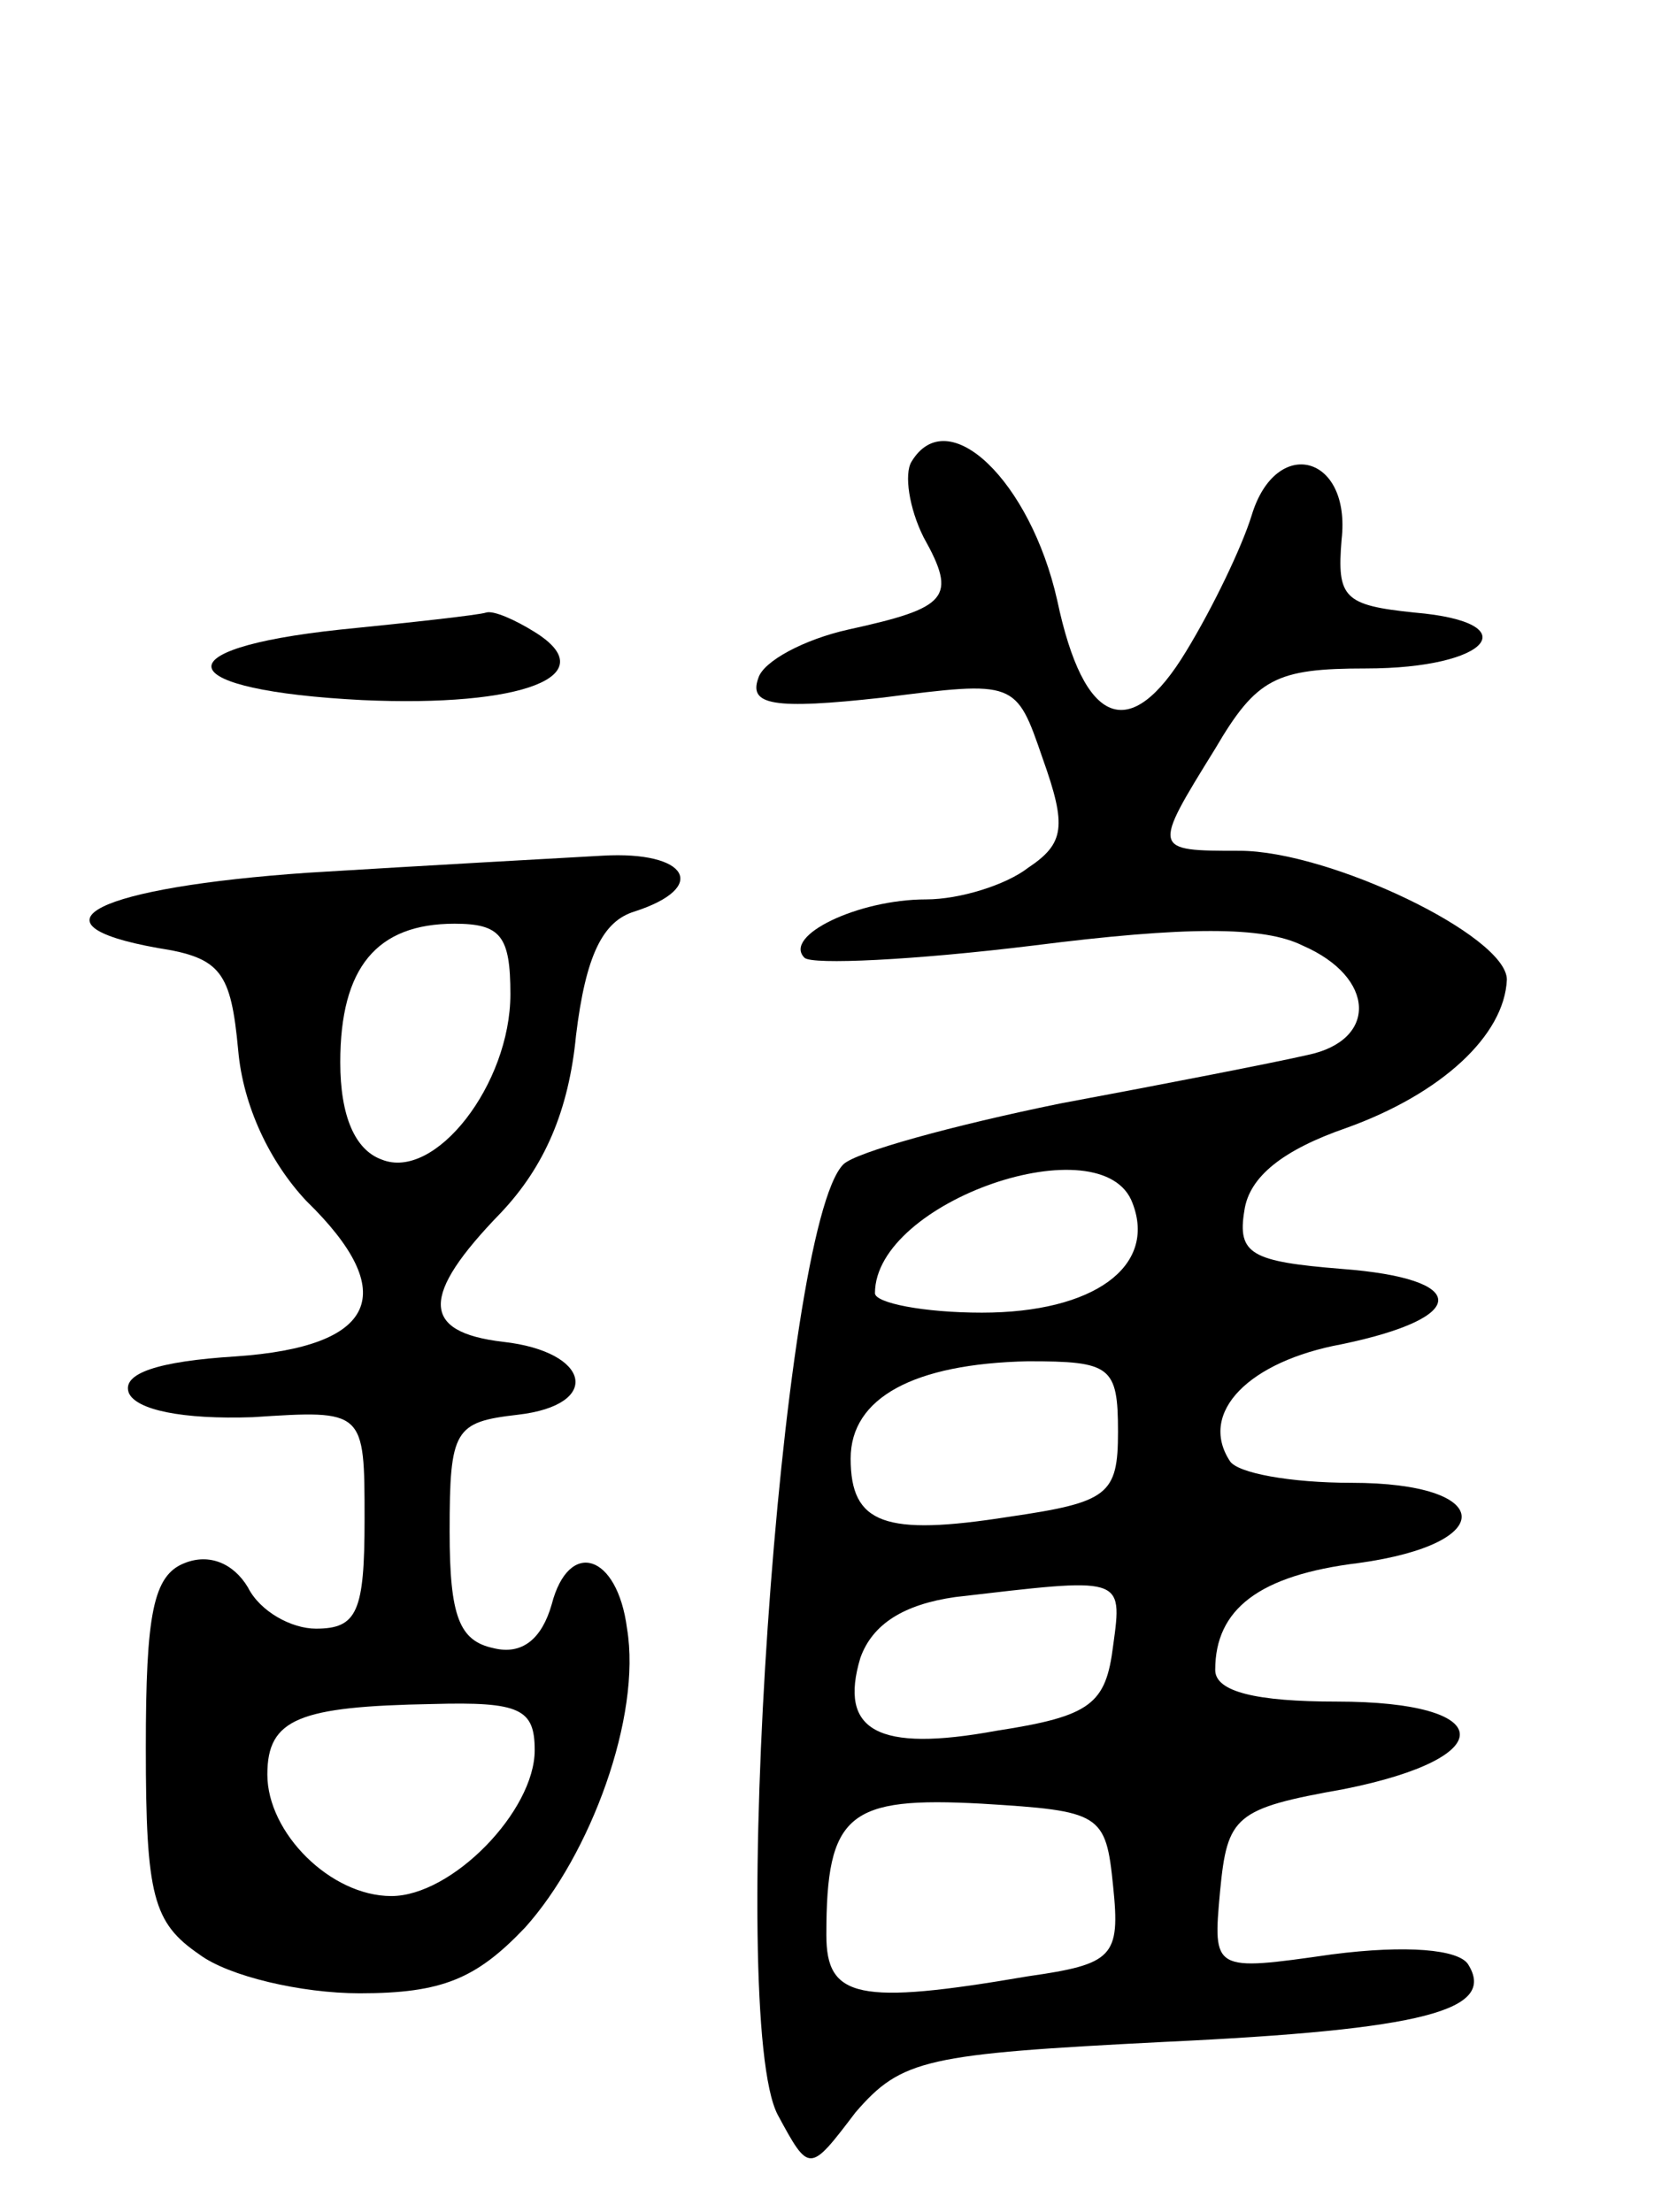 <svg version="1.0" xmlns="http://www.w3.org/2000/svg"
 width="69pt" height="91pt" viewBox="0 0 69 91"
 preserveAspectRatio="xMidYMid meet">
<g transform="translate(0,91) scale(0.1,-0.1)"
fill="#000000" stroke="none">
<path d="M375 720 c-3 -5 -1 -19 5 -31 14 -25 10 -29 -31 -38 -18 -4 -35 -13
-37 -20 -4 -11 6 -13 51 -8 55 7 55 7 66 -25 10 -28 9 -35 -6 -45 -9 -7 -28
-13 -42 -13 -28 0 -59 -15 -50 -24 3 -3 45 -1 94 5 63 8 95 8 111 0 30 -13 31
-39 2 -45 -13 -3 -59 -12 -102 -20 -44 -9 -84 -20 -89 -25 -26 -26 -48 -351
-27 -391 13 -24 13 -24 32 1 19 22 29 24 127 29 107 5 137 13 125 32 -4 6 -25
8 -56 4 -49 -7 -49 -7 -46 26 3 31 6 34 51 42 65 13 63 36 -3 36 -33 0 -50 4
-50 13 0 25 18 39 59 44 58 8 56 33 -3 33 -25 0 -47 4 -50 9 -13 20 8 41 46
48 53 11 53 27 0 31 -37 3 -43 6 -40 24 2 14 16 25 42 34 39 14 65 38 66 61 0
18 -73 53 -110 53 -36 0 -36 0 -10 42 17 29 25 33 62 33 51 0 67 19 20 23 -29
3 -32 6 -30 30 4 35 -27 43 -37 10 -4 -13 -16 -38 -27 -56 -23 -38 -42 -31
-53 21 -11 49 -45 82 -60 57z m91 -305 c10 -26 -16 -45 -62 -45 -24 0 -44 4
-44 8 0 38 94 70 106 37z m-6 -94 c0 -26 -4 -29 -45 -35 -51 -8 -65 -3 -65 24
0 25 26 39 73 40 34 0 37 -2 37 -29z m-2 -88 c-3 -24 -9 -29 -48 -35 -49 -9
-65 0 -56 30 5 14 18 22 39 25 69 8 69 9 65 -20z m0 -99 c3 -29 0 -32 -35 -37
-70 -12 -83 -9 -83 17 0 50 9 57 64 54 49 -3 51 -4 54 -34z"/>
<path d="M140 651 c-75 -8 -69 -25 9 -29 66 -3 100 10 71 28 -8 5 -17 9 -20 8
-3 -1 -30 -4 -60 -7z"/>
<path d="M127 551 c-87 -6 -118 -21 -62 -31 26 -4 30 -10 33 -42 2 -23 13 -46
28 -62 39 -38 29 -60 -29 -64 -32 -2 -47 -7 -44 -15 3 -7 22 -11 51 -10 46 3
46 3 46 -42 0 -38 -3 -45 -20 -45 -10 0 -23 7 -28 17 -6 10 -16 14 -26 10 -13
-5 -16 -21 -16 -76 0 -61 3 -72 22 -85 12 -9 42 -16 66 -16 34 0 48 6 68 27
27 30 48 87 42 123 -4 31 -24 37 -31 10 -4 -14 -12 -21 -24 -18 -14 3 -18 13
-18 48 0 42 2 45 28 48 35 4 30 26 -6 30 -34 4 -34 19 -1 53 18 19 28 42 31
73 4 33 11 47 24 51 31 10 22 25 -13 23 -18 -1 -72 -4 -121 -7z m83 -50 c0
-37 -31 -77 -53 -68 -11 4 -17 18 -17 40 0 39 15 57 47 57 19 0 23 -5 23 -29z
m10 -311 c0 -25 -34 -60 -59 -60 -25 0 -51 26 -51 50 0 23 13 28 68 29 36 1
42 -2 42 -19z"/>
</g>
</svg>
